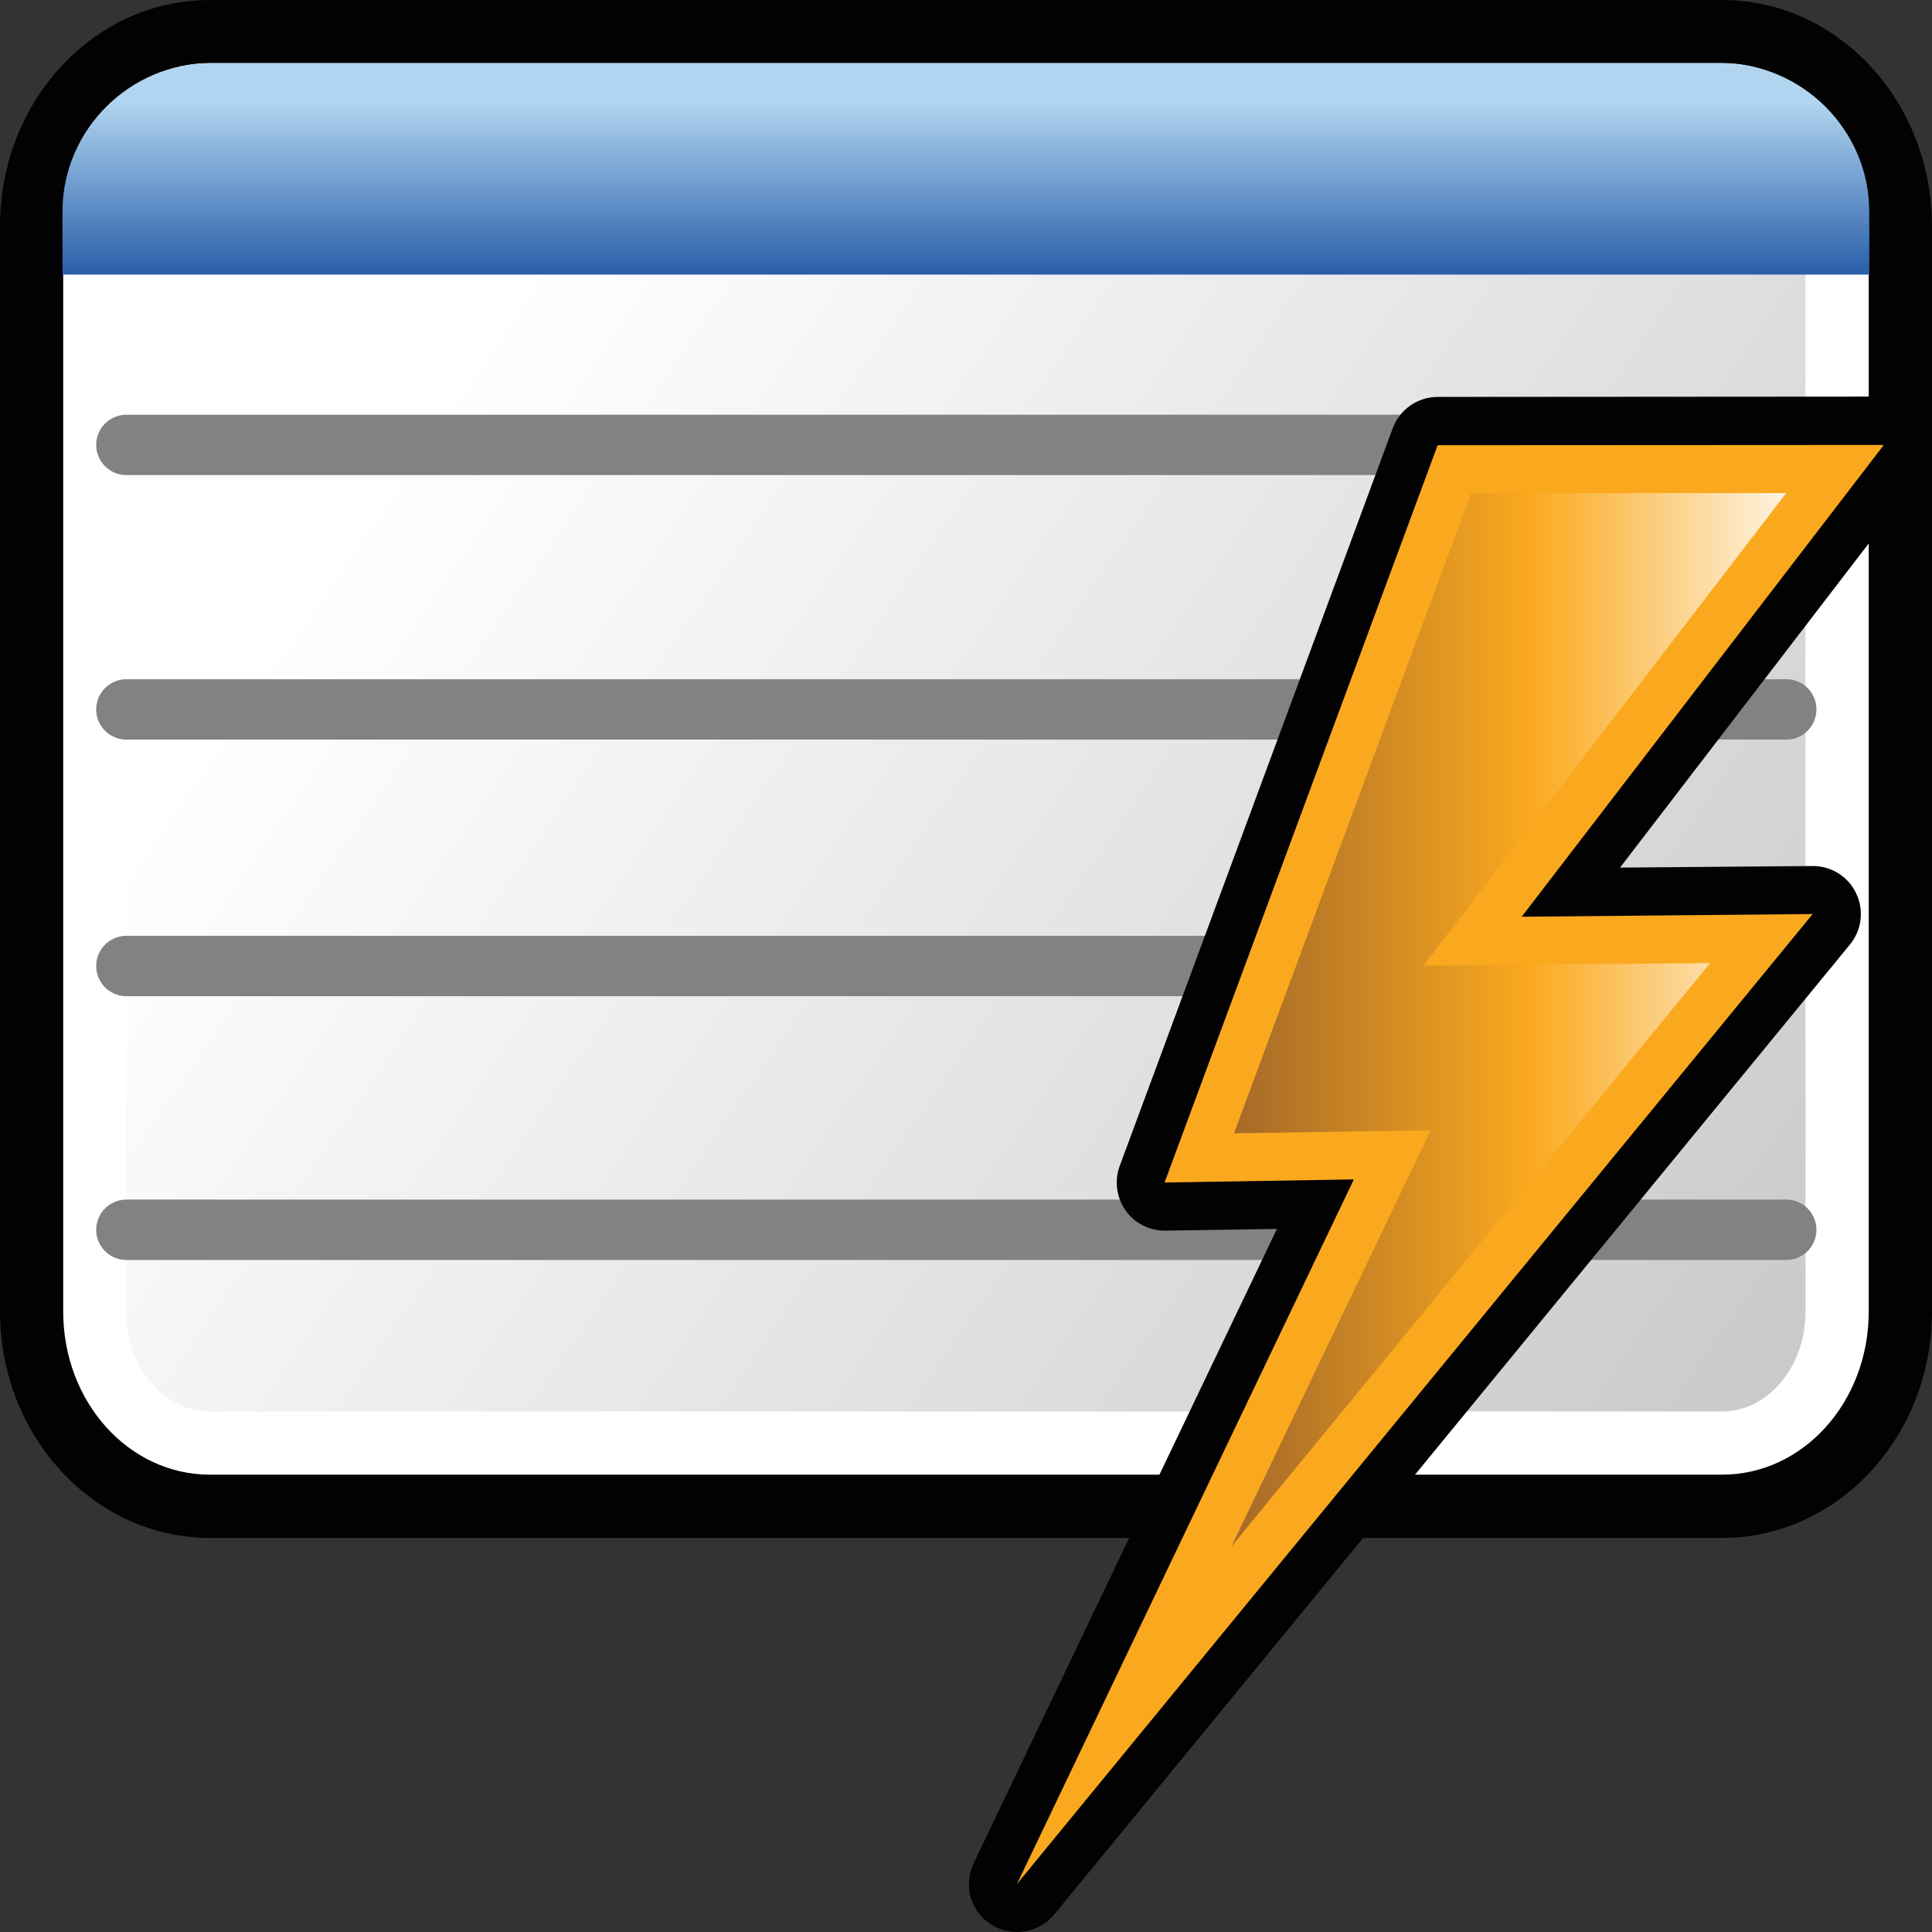 <?xml version="1.0" encoding="utf-8"?>
<!-- Generator: Adobe Illustrator 15.0.0, SVG Export Plug-In . SVG Version: 6.00 Build 0)  -->
<!DOCTYPE svg PUBLIC "-//W3C//DTD SVG 1.1//EN" "http://www.w3.org/Graphics/SVG/1.1/DTD/svg11.dtd">
<svg version="1.1"
	 id="svg7043" xmlns:ns="http://creativecommons.org/ns#" xmlns:dc="http://purl.org/dc/elements/1.1/" xmlns:cc="http://web.resource.org/cc/" xmlns:rdf="http://www.w3.org/1999/02/22-rdf-syntax-ns#" xmlns:svg="http://www.w3.org/2000/svg" xmlns:sodipodi="http://sodipodi.sourceforge.net/DTD/sodipodi-0.dtd" xmlns:inkscape="http://www.inkscape.org/namespaces/inkscape" inkscape:output_extension="org.inkscape.output.svg.inkscape" sodipodi:version="0.32" inkscape:version="0.45.1" sodipodi:docname="batchexecutor.svg" sodipodi:docbase="D:\radix\dev\trunk\org.radixware\kernel\designer\src\common.resources\src\org\radixware\kernel\designer\resources\icons\workflow\app"
	 xmlns="http://www.w3.org/2000/svg" xmlns:xlink="http://www.w3.org/1999/xlink" x="0px" y="0px" width="32px" height="32px"
	 viewBox="0 0 32 32" enable-background="new 0 0 32 32" xml:space="preserve">
<rect x="0" y="0" width="32" height="32" fill="#333333" stroke="none"/>
<defs>
	
	
		<inkscape:perspective  id="perspective7051" sodipodi:type="inkscape:persp3d" inkscape:vp_y="0 : 1000 : 0" inkscape:vp_x="0 : 16 : 1" inkscape:vp_z="32 : 16 : 1" inkscape:persp3d-origin="16 : 10.666667 : 1">
		</inkscape:perspective>
</defs>
<sodipodi:namedview  id="base" inkscape:cy="16.789009" inkscape:cx="21.075565" inkscape:zoom="8.637329" showgrid="true" borderopacity="1.0" bordercolor="#666666" pagecolor="#ffffff" inkscape:window-y="44" inkscape:window-x="0" inkscape:window-height="944" inkscape:window-width="1280" inkscape:pageshadow="2" inkscape:pageopacity="0.0" inkscape:current-layer="layer1" inkscape:document-units="px" inkscape:grid-bbox="true">
	</sodipodi:namedview>
<g>
	<path id="path4993" fill="#020202" d="M3.477,25.473C1.56,25.473,0,23.791,0,21.725V3.749c0-0.981,0.347-1.909,0.98-2.612
		C1.641,0.404,2.526,0,3.48,0h25.047C30.444,0,32,1.68,32,3.749v17.976c0,2.066-1.556,3.748-3.473,3.748H3.477z"/>
	<path id="rect26074" fill="#FFFFFF" d="M3.477,1.046h25.046c1.345,0,2.429,1.204,2.429,2.702v17.976
		c0,1.496-1.084,2.701-2.429,2.701H3.477c-1.347,0-2.43-1.205-2.43-2.701V3.749C1.046,2.254,2.13,1.046,3.477,1.046z"/>
	
		<linearGradient id="SVGID_1_" gradientUnits="userSpaceOnUse" x1="309.206" y1="1116.12" x2="286.282" y2="1100.371" gradientTransform="matrix(1 0 0 1 -279.08 -1093.68)">
		<stop  offset="0" style="stop-color:#000000;stop-opacity:0.21"/>
		<stop  offset="1" style="stop-color:#000000;stop-opacity:0"/>
	</linearGradient>
	<path fill="url(#SVGID_1_)" d="M3.477,23.379c-0.763,0-1.384-0.742-1.384-1.654V3.749c0-0.914,0.621-1.656,1.384-1.656h25.046
		c0.763,0,1.382,0.742,1.382,1.656v17.976c0,0.912-0.621,1.654-1.382,1.654H3.477z"/>
	
		<linearGradient id="path26098_1_" gradientUnits="userSpaceOnUse" x1="1601.372" y1="3835.892" x2="1601.372" y2="3833.043" gradientTransform="matrix(1 0 0 1 -1585.374 -3831.344)">
		<stop  offset="0" style="stop-color:#295FAA"/>
		<stop  offset="1" style="stop-color:#B1D5F0"/>
	</linearGradient>
	<path id="path26098" fill="url(#path26098_1_)" d="M3.49,1.046c-1.345,0-2.455,1.11-2.455,2.455v1.047H30.96V3.501
		c0-1.345-1.11-2.455-2.455-2.455H3.49z"/>
</g>
<line fill="none" stroke="#808284" stroke-linecap="round" x1="29.586" y1="7.369" x2="2.093" y2="7.369"/>
<line fill="none" stroke="#808284" stroke-linecap="round" x1="29.586" y1="11.75" x2="2.093" y2="11.75"/>
<line fill="none" stroke="#808284" stroke-linecap="round" x1="29.586" y1="16" x2="2.093" y2="16"/>
<line fill="none" stroke="#808284" stroke-linecap="round" x1="29.586" y1="20.369" x2="2.093" y2="20.369"/>
<g>
	<path id="path4046_10_" fill="#020202" d="M16.843,32c-0.147,0-0.294-0.041-0.426-0.123c-0.342-0.215-0.465-0.65-0.291-1.014
		l5.024-10.508c0,0-1.854,0.028-1.858,0.028c-0.26,0-0.502-0.125-0.649-0.334c-0.151-0.217-0.188-0.491-0.097-0.737l4.522-12.218
		c0.115-0.313,0.413-0.52,0.746-0.52l7.39-0.005c0.304,0,0.58,0.173,0.713,0.443c0.136,0.271,0.104,0.598-0.082,0.838l-5.002,6.52
		c0,0,3.191-0.026,3.193-0.026c0.309,0,0.586,0.175,0.717,0.451c0.135,0.279,0.094,0.611-0.102,0.849l-13.18,16.066
		C17.303,31.9,17.074,32,16.843,32L16.843,32z"/>
	<path id="path5141_10_" fill="#FAA91E" d="M19.289,19.586l3.135-0.051l-5.58,11.67l13.18-16.066l-4.82,0.045l5.998-7.814
		l-7.39,0.004L19.289,19.586z"/>
	
		<linearGradient id="polygon4061_1_" gradientUnits="userSpaceOnUse" x1="17.936" y1="-105.731" x2="27.126" y2="-105.731" gradientTransform="matrix(1 0 0 -1 2.46 -88.84)">
		<stop  offset="0" style="stop-color:#A56929"/>
		<stop  offset="0.539" style="stop-color:#FAA91E"/>
		<stop  offset="1" style="stop-color:#FFF3E2"/>
	</linearGradient>
	<polygon id="polygon4061_10_" fill="url(#polygon4061_1_)" points="20.396,25.615 23.697,18.721 20.439,18.771 24.367,8.168 
		29.586,8.166 23.578,15.994 28.326,15.951 	"/>
</g>
</svg>
